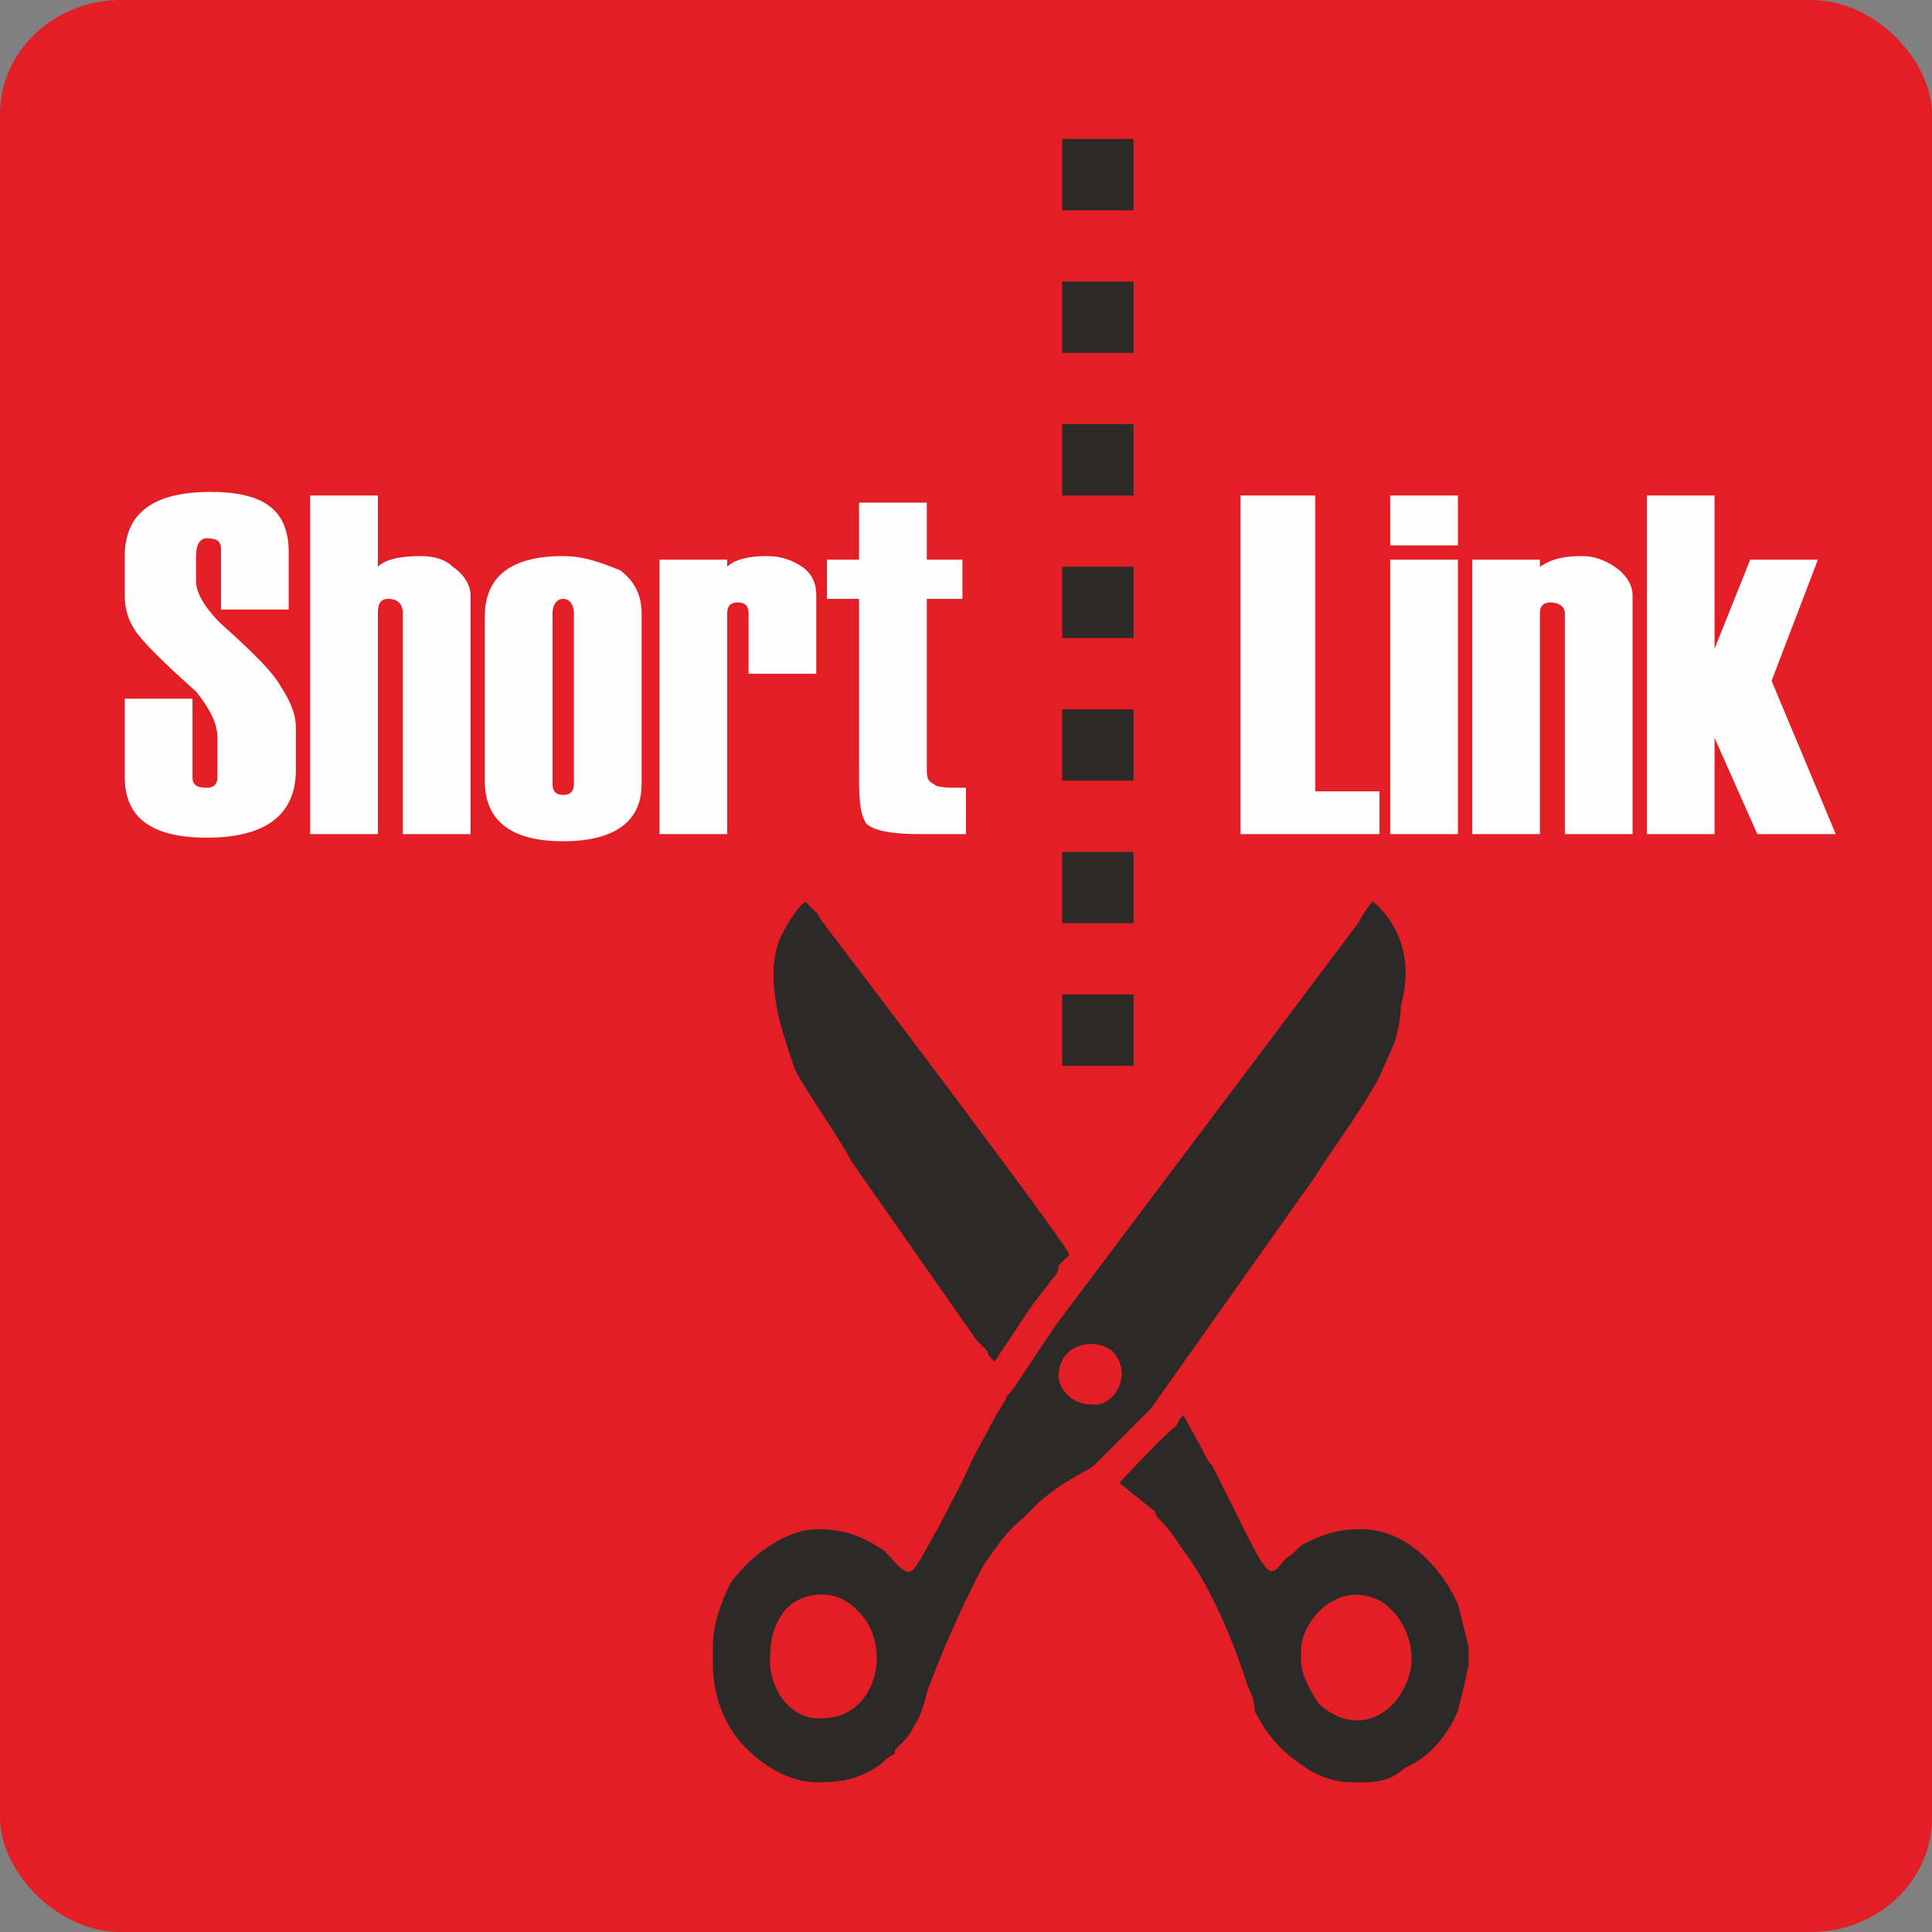 <?xml version="1.0" encoding="UTF-8"?>
<!DOCTYPE svg PUBLIC "-//W3C//DTD SVG 1.1//EN" "http://www.w3.org/Graphics/SVG/1.1/DTD/svg11.dtd">
<!-- Creator: CorelDRAW X7 -->
<svg xmlns="http://www.w3.org/2000/svg" xml:space="preserve" width="5.419mm" height="5.419mm" version="1.1" style="shape-rendering:geometricPrecision; text-rendering:geometricPrecision; image-rendering:optimizeQuality; fill-rule:evenodd; clip-rule:evenodd"
viewBox="0 0 542 542"
 xmlns:xlink="http://www.w3.org/1999/xlink">
 <rect x="0" y="0" width="542" height="542" fill="#808080" stroke="none"/>
 <defs>
  <style type="text/css">
   <![CDATA[
    .str0 {stroke:#2B2A29;stroke-width:20;stroke-dasharray:20 20}
    .fil1 {fill:none}
    .fil2 {fill:#2B2A29}
    .fil0 {fill:#E31E24}
    .fil3 {fill:#FEFEFE;fill-rule:nonzero}
   ]]>
  </style>
 </defs>
 <g id="Слой_x0020_1">
  <rect class="fil0" width="542" height="542" rx="34" ry="32"/>
  <line class="fil1 str0" x1="308" y1="39" x2="308" y2= "315" />
  <g id="_289021275664">
   <path class="fil2" d="M216 466c0,-6 1,-10 4,-14 4,-5 12,-6 17,-3 15,9 10,33 -6,33 -9,1 -15,-8 -15,-16zm-16 1l0 -5c0,-6 2,-12 5,-18 3,-4 7,-8 12,-11 3,-2 8,-4 12,-4 8,0 13,2 19,6 3,3 5,6 7,6 2,0 6,-9 8,-12 3,-6 7,-13 10,-20l7 -13c1,-1 1,-2 2,-3 0,-1 1,-2 2,-3l12 -18 85 -113c1,-2 3,-5 4,-6 2,1 5,5 6,7 4,7 4,15 2,22 0,4 -1,8 -2,11l-4 9c-4,8 -13,20 -18,28l-46 65c-3,3 -12,12 -16,16 -2,2 -11,5 -19,14 -6,5 -7,7 -12,14 -5,9 -13,27 -16,36 -1,4 -2,7 -4,10 -1,2 -2,3 -4,5 -1,1 -1,1 -1,2 -2,1 -3,2 -4,3 -6,4 -10,5 -18,5 -9,0 -19,-7 -24,-15 -3,-5 -5,-11 -5,-18zm97 -81c0,-9 10,-11 15,-7 6,6 1,16 -6,15 -5,0 -9,-4 -9,-8z"/>
   <path class="fil2" d="M217 273c0,10 3,18 6,27 3,6 13,20 16,26l35 50c1,1 2,2 3,3 0,1 1,2 2,3l10 -15c2,-3 4,-5 6,-8 1,-1 2,-2 2,-4l3 -3c0,-2 -62,-84 -69,-93 -1,-1 -1,-2 -2,-3 -1,-1 -2,-2 -3,-3 -2,1 -5,6 -6,8 -2,3 -3,8 -3,12z"/>
   <path class="fil2" d="M365 466l0 -3c0,-8 10,-20 22,-14 7,4 11,14 8,22 -4,11 -15,16 -25,7 -2,-3 -5,-8 -5,-12zm47 -4l0 5c-1,5 -2,9 -3,13 -3,7 -8,13 -15,16 -3,3 -7,4 -11,4l-4 0c-5,0 -10,-2 -14,-5 -6,-4 -10,-9 -13,-15 0,-3 -1,-5 -2,-7 -4,-13 -11,-29 -18,-38 -2,-3 -4,-6 -6,-8 -1,-1 -2,-2 -2,-3l-10 -8c1,-1 13,-14 16,-16 1,-2 1,-2 2,-3l6 11c1,2 1,2 2,3l10 20c7,14 7,10 11,6 2,-1 3,-3 5,-4 6,-3 10,-4 16,-4 12,0 22,10 27,21 1,4 2,8 3,12z"/>
  </g>
  <path class="fil3" d="M35 196l19 0 0 22c0,2 1,3 4,3 2,0 3,-1 3,-3l0 -11c0,-4 -2,-8 -6,-13 -9,-8 -15,-14 -17,-17 -2,-3 -3,-6 -3,-10l0 -11c0,-12 8,-18 24,-18 15,0 22,5 22,17l0 16 -19 0 0 -17c0,-2 -1,-3 -4,-3 -2,0 -3,2 -3,5l0 7c0,3 2,7 7,12 9,8 15,14 17,18 2,3 4,7 4,11l0 12c0,13 -9,19 -25,19 -16,0 -23,-6 -23,-17l0 -22zm97 38l-19 0 0 -62c0,-3 -2,-4 -4,-4 -2,0 -3,1 -3,4l0 62 -19 0 0 -95 19 0 0 20c2,-2 6,-3 12,-3 4,0 7,1 9,3 3,2 5,5 5,8l0 67zm4 -15l0 -46c0,-11 7,-17 22,-17 6,0 11,2 16,4 4,3 6,7 6,12l0 48c0,10 -7,16 -22,16 -15,0 -22,-6 -22,-17zm25 1l0 -48c0,-2 -1,-4 -3,-4 -2,0 -3,2 -3,4l0 48c0,2 1,3 3,3 2,0 3,-1 3,-3zm68 -31l-19 0 0 -17c0,-2 -1,-3 -3,-3 -2,0 -3,1 -3,3l0 62 -19 0 0 -77 19 0 0 2c2,-2 6,-3 11,-3 4,0 7,1 10,3 3,2 4,5 4,8l0 22zm42 45l-13 0c-8,0 -13,-1 -15,-3 -2,-3 -2,-8 -2,-15l0 -48 -9 0 0 -11 9 0 0 -16 19 0 0 16 10 0 0 11 -10 0 0 47c0,3 0,4 2,5 1,1 4,1 9,1l0 13zm116 0l-39 0 0 -95 21 0 0 83 18 0 0 12zm22 -81l-19 0 0 -14 19 0 0 14zm0 81l-19 0 0 -77 19 0 0 77zm49 0l-19 0 0 -62c0,-2 -2,-3 -4,-3 -2,0 -3,1 -3,3l0 62 -19 0 0 -77 19 0 0 2c3,-2 6,-3 12,-3 3,0 6,1 9,3 3,2 5,5 5,8l0 67zm57 0l-22 0 -12 -27 0 27 -19 0 0 -95 19 0 0 43 10 -25 19 0 -13 34 18 43z"/>
 </g>
</svg>
